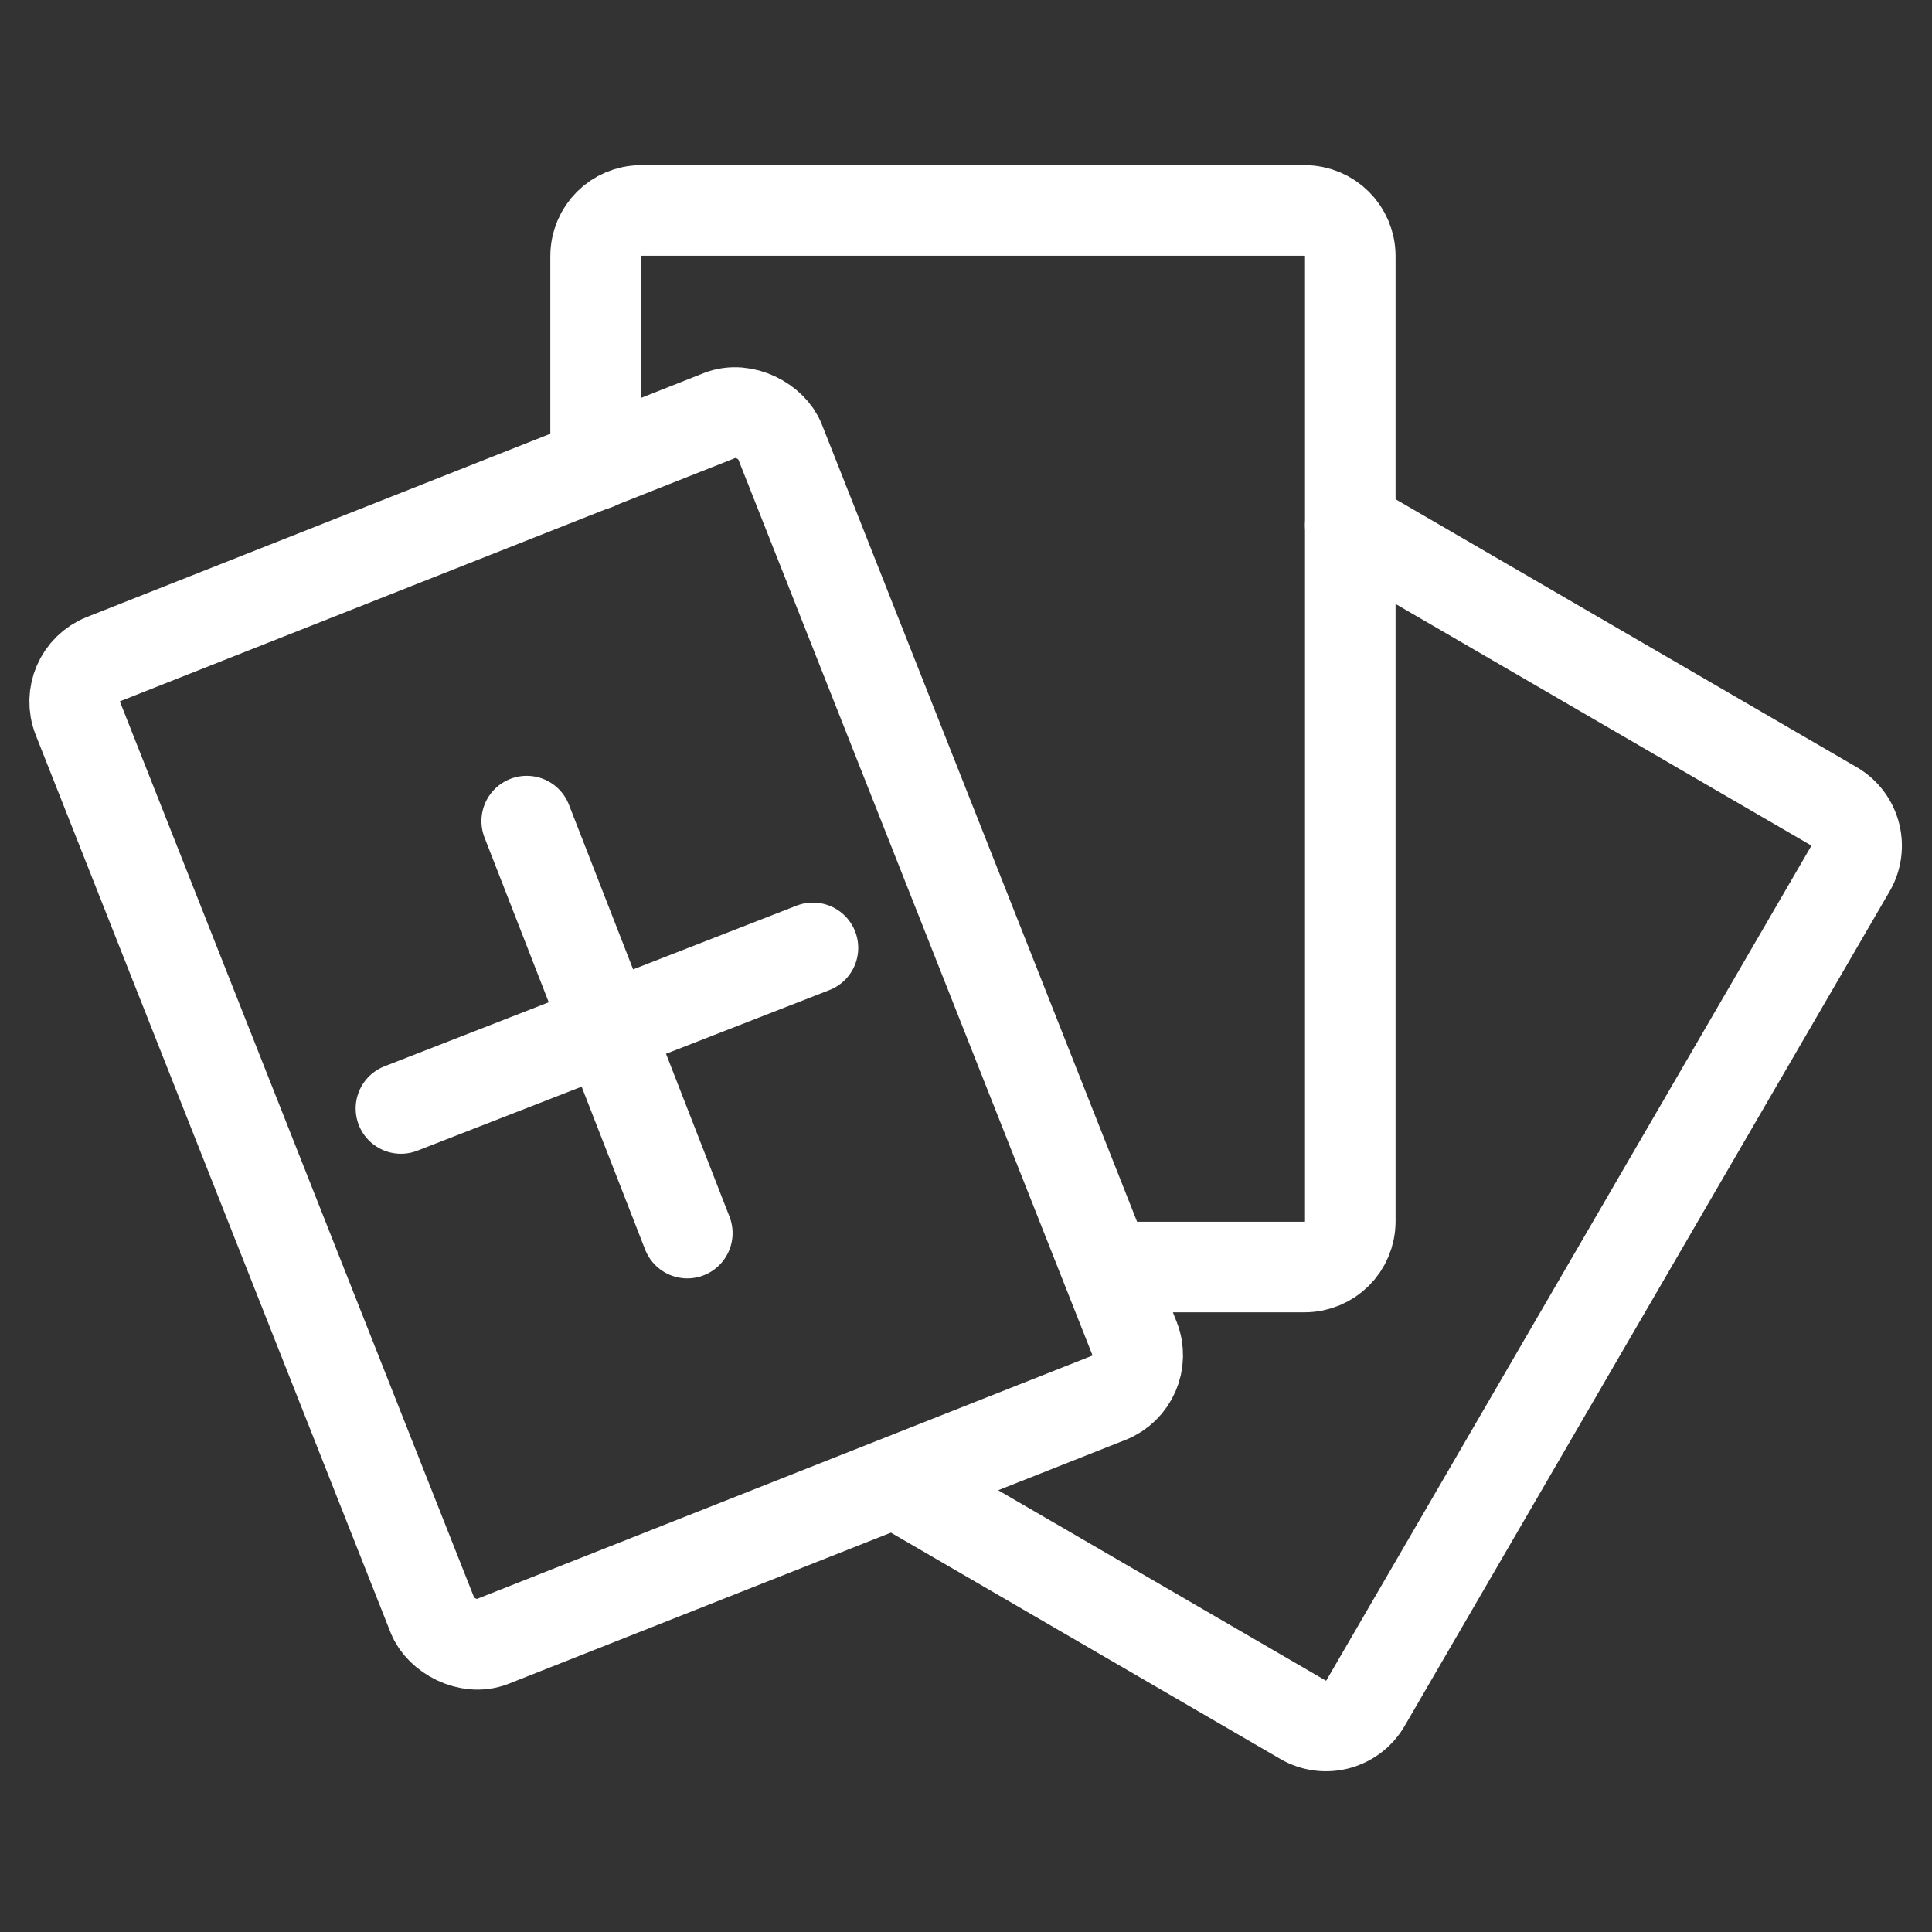 <svg width="32" height="32" xmlns="http://www.w3.org/2000/svg"><rect width="100%" height="100%" fill="#333333" stroke="none"/><g fill="none" stroke="#fff" stroke-linecap="round" stroke-width="1.5"><g stroke-linejoin="round" transform="translate(0 -1090.5)"><rect transform="rotate(-21.572)" x="-404.12" y="1024.9" width="12.5" height="17.5" ry=".758"/><path d="M9.865 1098.2v-3.457c0-.42.337-.757.757-.757h10.985c.42 0 .758.337.758.757v15.985c0 .42-.338.758-.758.758h-3.27"/><path d="M22.365 1099.2l8.009 4.654c.363.211.485.673.274 1.036l-8.031 13.82a.756.756 0 0 1-1.036.274l-6.704-3.896"/></g><path d="M8.724 13.6l2.66 6.824M13.465 15.7l-6.824 2.66"/></g></svg>
